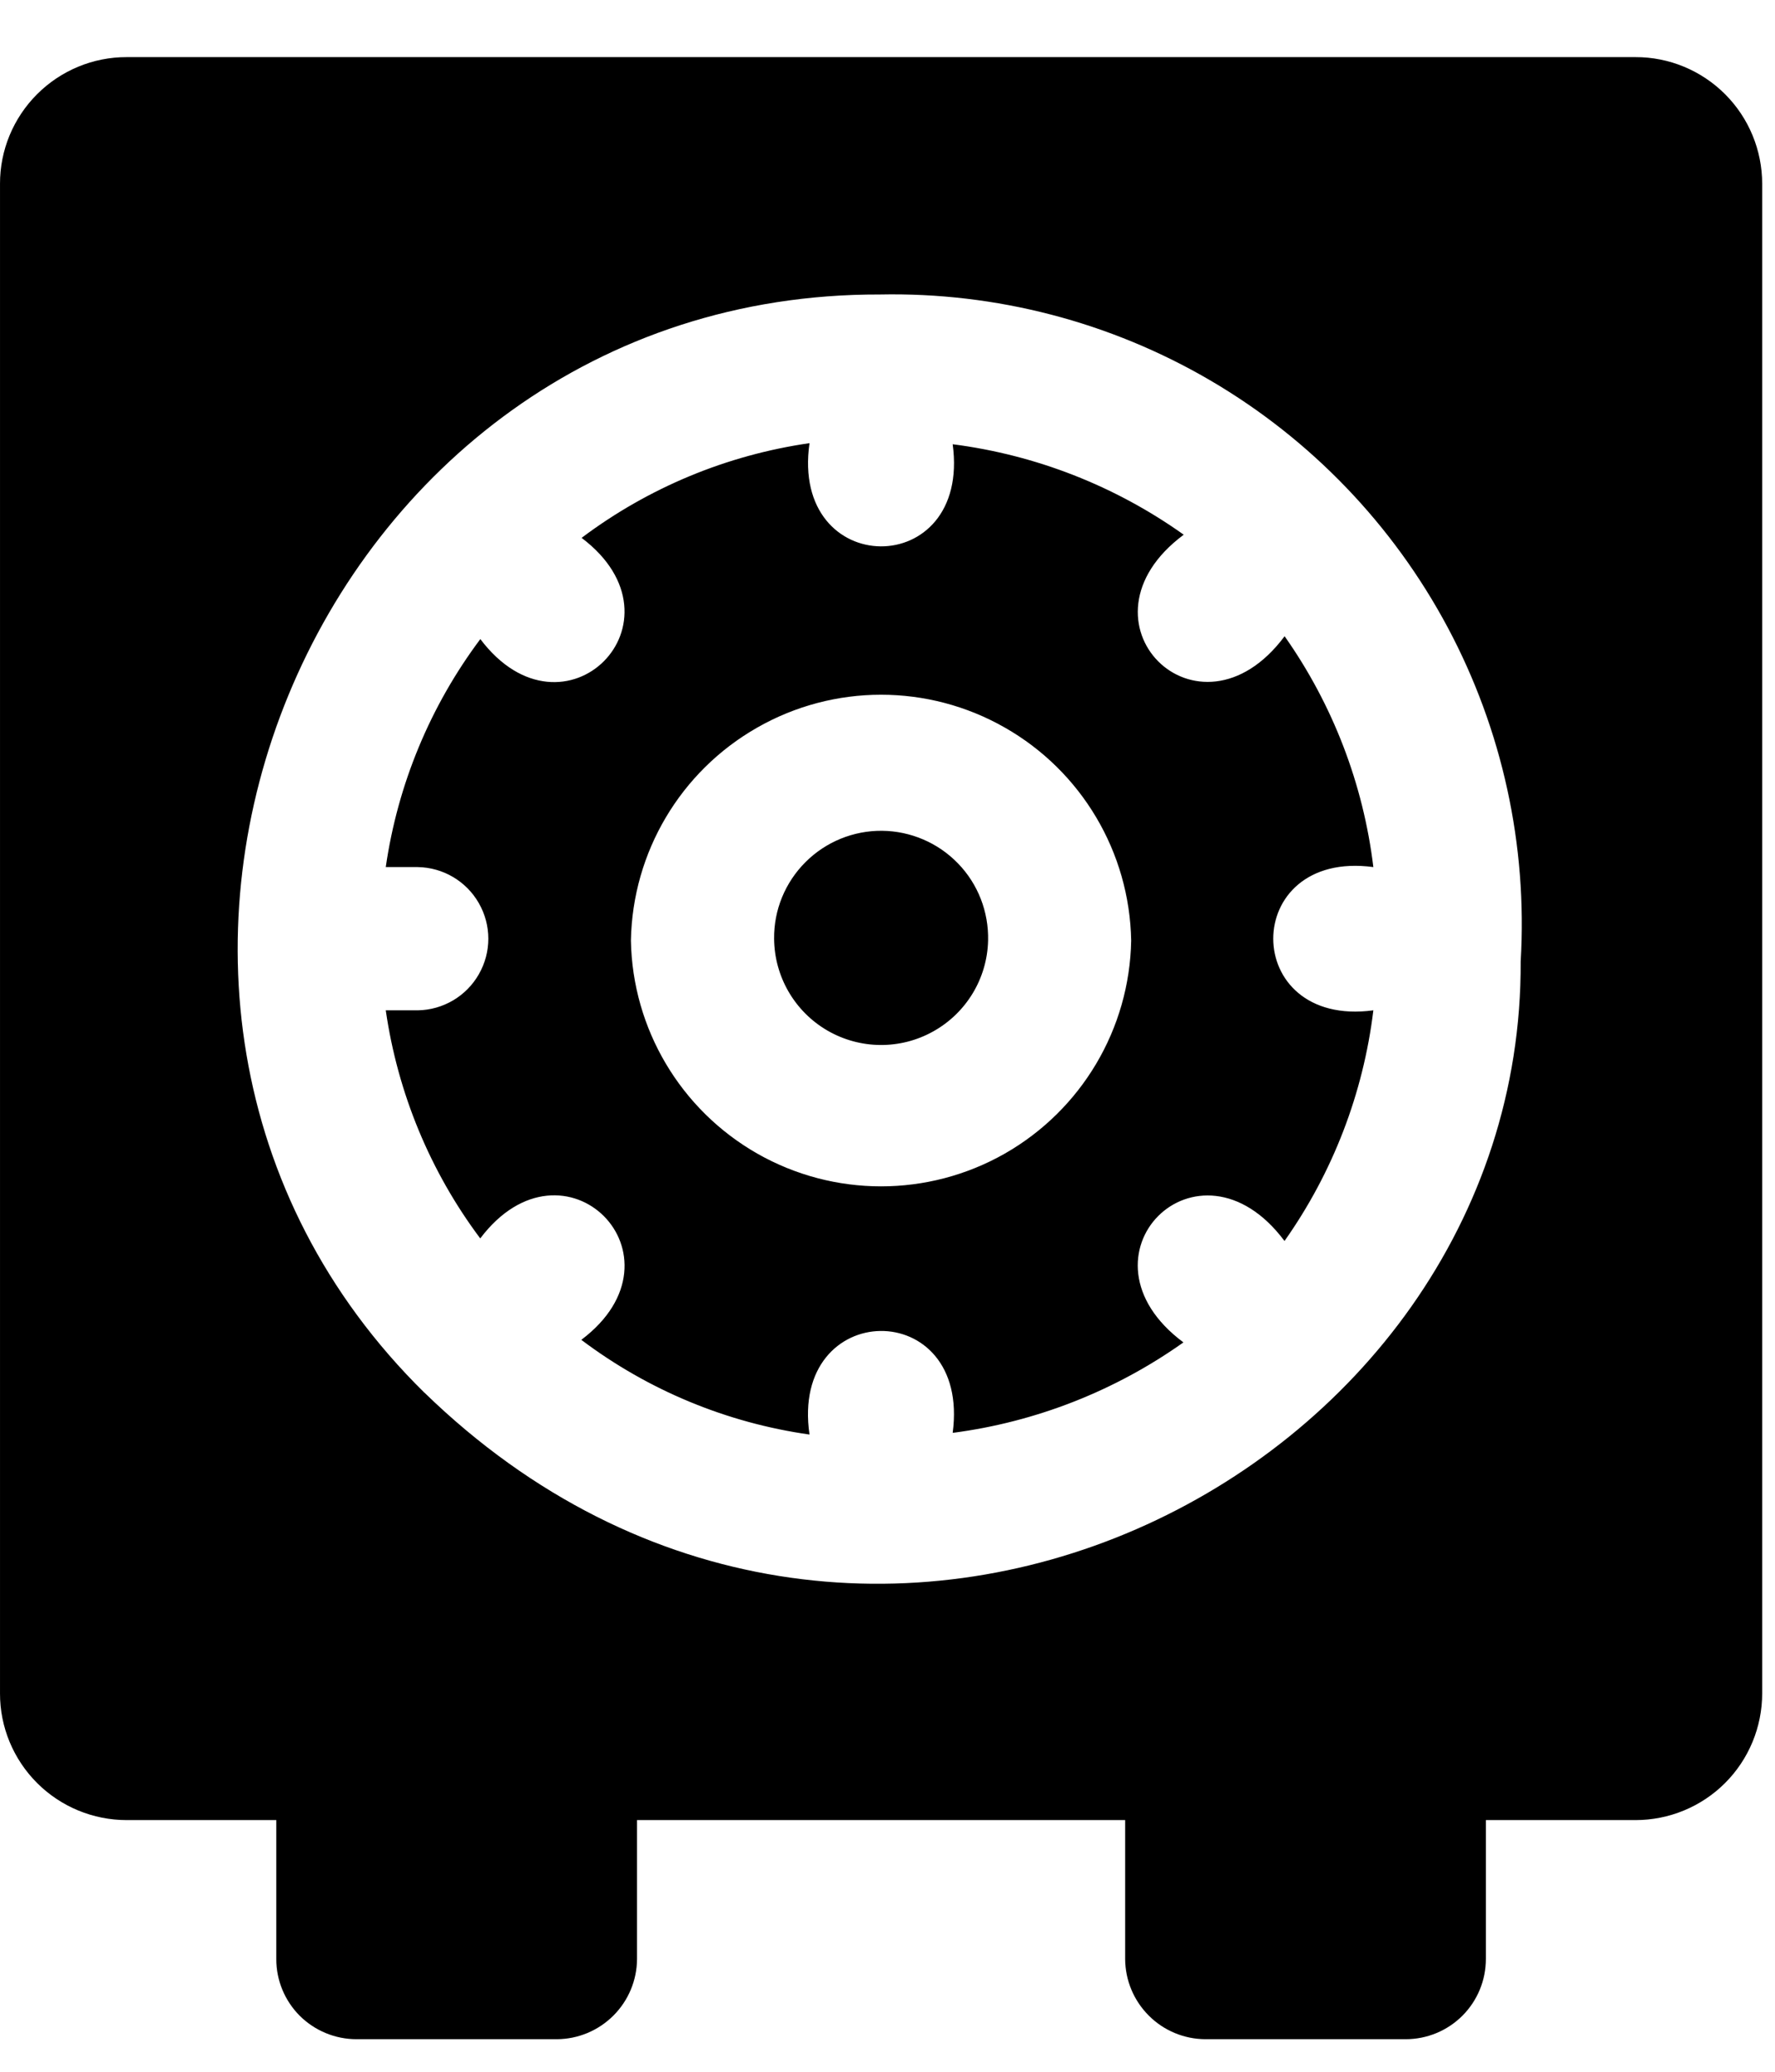 <svg width="18" height="21" viewBox="0 0 18 21" fill="currentColor" xmlns="http://www.w3.org/2000/svg">
  <path d="M4.236 8.789H3.912C4.033 7.951 4.363 7.156 4.871 6.478C5.719 7.601 7.019 6.298 5.898 5.452C6.575 4.943 7.37 4.613 8.209 4.492C8.011 5.879 9.849 5.891 9.661 4.503V4.503C10.505 4.611 11.31 4.926 12.004 5.42C10.826 6.295 12.15 7.624 13.027 6.449L13.027 6.449C13.516 7.143 13.825 7.947 13.927 8.789C12.573 8.607 12.574 10.423 13.927 10.241H13.927C13.825 11.083 13.515 11.887 13.026 12.579C12.149 11.407 10.828 12.735 12.001 13.607H12.001C11.307 14.099 10.504 14.414 9.661 14.524C9.846 13.132 8.007 13.156 8.209 14.541C7.369 14.422 6.573 14.092 5.895 13.581C7.022 12.733 5.72 11.428 4.87 12.553C4.362 11.875 4.033 11.079 3.912 10.241H4.236C4.493 10.237 4.729 10.098 4.856 9.875C4.984 9.652 4.984 9.378 4.856 9.155C4.729 8.932 4.493 8.793 4.236 8.789L4.236 8.789ZM6.398 9.534C6.414 10.429 6.901 11.249 7.679 11.693C8.457 12.136 9.412 12.136 10.19 11.693C10.968 11.249 11.455 10.429 11.471 9.534C11.455 8.638 10.968 7.818 10.19 7.375C9.412 6.931 8.457 6.931 7.679 7.375C6.901 7.818 6.414 8.638 6.398 9.534ZM7.85 9.515C7.853 9.899 8.058 10.252 8.389 10.445C8.721 10.638 9.13 10.642 9.465 10.454C9.8 10.267 10.011 9.917 10.02 9.534C10.027 9.243 9.918 8.961 9.715 8.752C9.513 8.543 9.235 8.424 8.944 8.421C8.653 8.419 8.374 8.533 8.168 8.739C7.962 8.945 7.847 9.224 7.85 9.515L7.85 9.515ZM1.285 0.579H16.585C16.926 0.578 17.253 0.714 17.494 0.955C17.735 1.196 17.87 1.523 17.87 1.864V17.164C17.87 17.505 17.735 17.832 17.494 18.073C17.253 18.314 16.926 18.449 16.585 18.449H15.068V19.857C15.068 20.072 14.983 20.279 14.83 20.432C14.678 20.584 14.471 20.67 14.255 20.67H12.223C12.008 20.669 11.801 20.583 11.649 20.43C11.497 20.278 11.411 20.072 11.41 19.857V18.449H6.46V19.857C6.459 20.072 6.373 20.278 6.221 20.43C6.068 20.583 5.862 20.669 5.647 20.67H3.615C3.399 20.67 3.192 20.584 3.039 20.432C2.887 20.279 2.801 20.072 2.802 19.857V18.449H1.285C0.944 18.449 0.617 18.314 0.376 18.073C0.135 17.832 -0.001 17.505 9.72748e-05 17.164V1.864C-0.001 1.523 0.135 1.196 0.376 0.955C0.617 0.714 0.944 0.578 1.285 0.579ZM4.306 14.118C8.705 18.39 15.446 14.991 15.421 9.745C15.491 8.569 15.235 7.397 14.68 6.358C14.125 5.319 13.294 4.454 12.277 3.858C11.261 3.263 10.099 2.961 8.922 2.985C3.155 2.97 0.237 10.117 4.305 14.118L4.306 14.118Z" fill="currentColor"/>
</svg>
